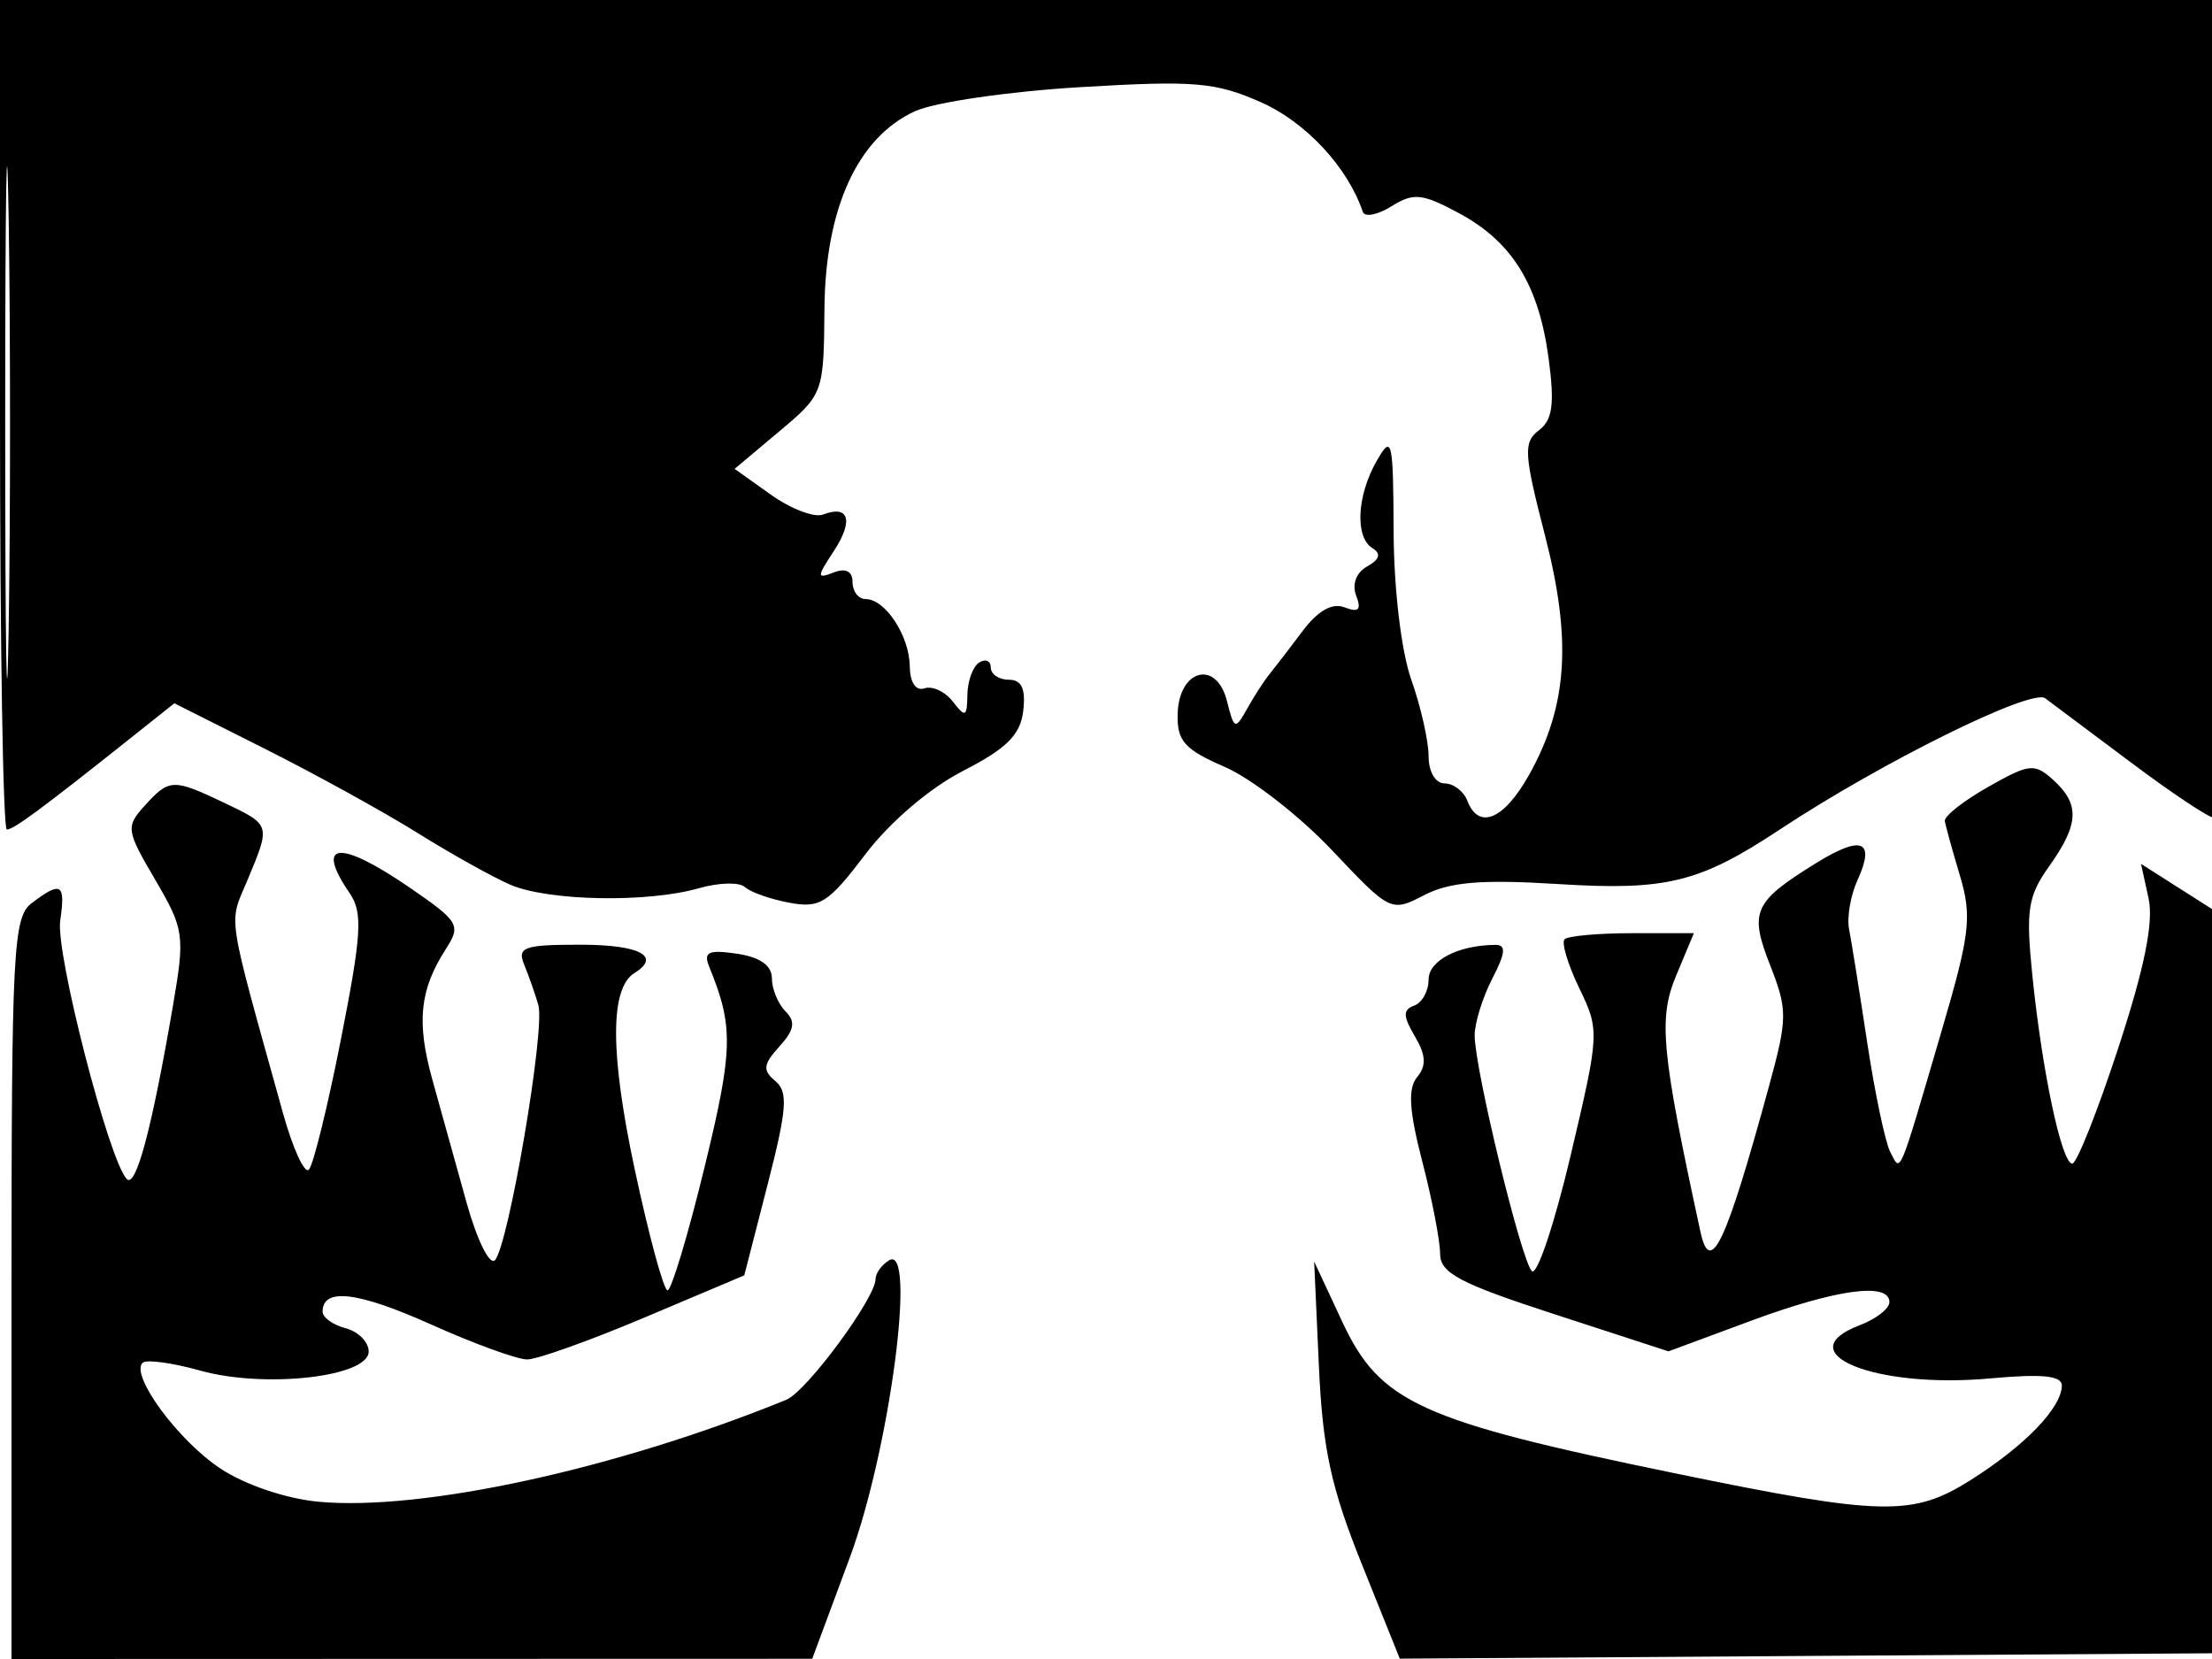 <svg xmlns="http://www.w3.org/2000/svg" width="192" height="144" viewBox="0 0 192 144" version="1.1">
	<path d="M 0 36 C 0 55.800, 0.266 72, 0.592 72 C 1.185 72, 3.512 70.285, 11.075 64.273 L 15.135 61.045 23.058 65.029 C 27.416 67.220, 33.348 70.492, 36.241 72.299 C 39.133 74.106, 42.759 76.129, 44.297 76.793 C 47.593 78.215, 56.201 78.376, 60.655 77.099 C 62.384 76.603, 64.181 76.556, 64.649 76.993 C 65.117 77.431, 66.850 78.043, 68.500 78.353 C 71.175 78.856, 71.890 78.402, 75.097 74.172 C 77.234 71.354, 80.686 68.405, 83.597 66.911 C 87.391 64.964, 88.572 63.784, 88.816 61.697 C 89.041 59.781, 88.679 59, 87.566 59 C 86.705 59, 86 58.523, 86 57.941 C 86 57.359, 85.550 57.160, 85 57.500 C 84.450 57.840, 83.986 59.104, 83.968 60.309 C 83.940 62.235, 83.789 62.308, 82.718 60.912 C 82.048 60.039, 80.938 59.514, 80.250 59.746 C 79.492 60.001, 78.987 59.249, 78.968 57.833 C 78.932 55.184, 76.843 52, 75.140 52 C 74.513 52, 74 51.339, 74 50.531 C 74 49.587, 73.420 49.285, 72.376 49.686 C 70.878 50.261, 70.878 50.115, 72.379 47.825 C 74.108 45.186, 73.695 43.796, 71.438 44.662 C 70.686 44.951, 68.652 44.176, 66.918 42.942 L 63.765 40.697 67.633 37.450 C 71.465 34.232, 71.501 34.136, 71.561 26.824 C 71.633 18.073, 74.439 11.940, 79.414 9.655 C 81.111 8.876, 87.556 7.936, 93.736 7.566 C 103.677 6.972, 105.490 7.123, 109.460 8.879 C 113.340 10.595, 116.985 14.520, 118.291 18.386 C 118.456 18.874, 119.578 18.656, 120.784 17.903 C 122.698 16.707, 123.445 16.785, 126.653 18.512 C 131.278 21.003, 133.576 24.744, 134.428 31.172 C 134.948 35.090, 134.758 36.463, 133.571 37.354 C 132.213 38.374, 132.271 39.375, 134.103 46.472 C 136.450 55.565, 136.073 61.262, 132.727 67.250 C 130.546 71.153, 128.349 72.074, 127.362 69.500 C 127.045 68.675, 126.159 68, 125.393 68 C 124.593 68, 124 66.988, 124 65.626 C 124 64.320, 123.325 61.338, 122.500 59 C 121.627 56.526, 120.985 51.143, 120.965 46.124 C 120.932 38.140, 120.823 37.686, 119.500 40 C 117.768 43.030, 117.592 46.630, 119.128 47.579 C 119.904 48.059, 119.760 48.555, 118.670 49.165 C 117.717 49.698, 117.336 50.711, 117.715 51.700 C 118.187 52.930, 117.932 53.188, 116.710 52.719 C 115.627 52.303, 114.389 53.005, 113.048 54.796 C 111.933 56.283, 110.649 57.955, 110.194 58.512 C 109.738 59.069, 108.869 60.412, 108.261 61.498 C 107.211 63.374, 107.124 63.341, 106.499 60.850 C 105.591 57.236, 102.331 58.079, 102.220 61.957 C 102.153 64.321, 102.796 65.044, 106.320 66.573 C 108.619 67.571, 112.799 70.819, 115.609 73.792 C 120.685 79.162, 120.737 79.187, 123.624 77.695 C 125.836 76.551, 128.604 76.321, 135.224 76.734 C 144.648 77.322, 147.508 76.619, 154.500 71.993 C 163.285 66.182, 176.339 59.725, 177.519 60.608 C 178.174 61.099, 181.565 63.637, 185.055 66.250 C 188.545 68.862, 191.760 71, 192.200 71 C 192.640 71, 193 55.025, 193 35.500 L 193 0 96.500 0 L 0 0 0 36 M 0.451 36.500 C 0.451 56.300, 0.585 64.542, 0.748 54.815 C 0.912 45.088, 0.912 28.888, 0.749 18.815 C 0.586 8.742, 0.452 16.700, 0.451 36.500 M 172.574 68.301 C 170.440 69.510, 168.746 70.842, 168.810 71.261 C 168.874 71.680, 169.463 73.814, 170.120 76.005 C 171.173 79.522, 170.996 81.070, 168.600 89.244 C 164.720 102.478, 165.013 101.781, 164.076 100 C 163.641 99.175, 162.741 94.900, 162.074 90.500 C 161.408 86.100, 160.699 81.667, 160.499 80.649 C 160.298 79.631, 160.627 77.717, 161.230 76.395 C 162.799 72.952, 161.617 72.455, 157.665 74.898 C 152.190 78.282, 151.814 79.117, 153.655 83.804 C 155.164 87.645, 155.157 88.390, 153.565 94.220 C 149.801 108.001, 148.452 110.865, 147.592 106.895 C 144.202 91.252, 143.932 88.407, 145.486 84.688 L 147.027 81 141.680 81 C 138.739 81, 136.096 81.237, 135.806 81.528 C 135.516 81.818, 136.089 83.730, 137.081 85.778 C 138.851 89.433, 138.837 89.695, 136.322 100.330 C 134.913 106.287, 133.400 110.787, 132.961 110.330 C 132.025 109.359, 128 92.758, 128 89.871 C 128 88.787, 128.687 86.573, 129.526 84.950 C 130.694 82.691, 130.753 82.003, 129.776 82.014 C 126.542 82.048, 124 83.377, 124 85.033 C 124 86.023, 123.438 87.037, 122.750 87.286 C 121.759 87.645, 121.771 88.197, 122.807 89.948 C 123.772 91.578, 123.825 92.507, 123.007 93.491 C 122.190 94.476, 122.306 96.391, 123.450 100.807 C 124.303 104.097, 125 107.701, 125 108.816 C 125 110.499, 126.683 111.391, 134.913 114.070 L 144.826 117.296 151.970 114.648 C 159.409 111.891, 164 111.271, 164 113.025 C 164 113.588, 162.838 114.491, 161.419 115.031 C 155.090 117.437, 162.752 120.557, 172.750 119.645 C 177.302 119.230, 178.991 119.405, 178.967 120.288 C 178.913 122.232, 175.745 125.505, 171.037 128.477 C 166.024 131.641, 163.378 131.582, 145.500 127.905 C 123.229 123.325, 119.782 121.756, 116.494 114.704 L 114.068 109.500 114.475 118.500 C 114.802 125.745, 115.527 129.106, 118.191 135.734 L 121.500 143.969 157 143.734 L 192.500 143.500 192.718 111.500 L 192.936 79.500 189.387 77.242 L 185.838 74.984 186.493 77.966 C 186.948 80.042, 186.149 83.993, 183.861 90.974 C 182.054 96.488, 180.258 101, 179.870 101 C 178.955 101, 177.266 93.056, 176.414 84.740 C 175.826 78.997, 176.009 77.796, 177.871 75.182 C 180.464 71.540, 180.547 69.805, 178.227 67.706 C 176.593 66.227, 176.152 66.273, 172.574 68.301 M 12.568 69.924 C 10.905 71.763, 10.945 72.050, 13.470 76.358 C 15.981 80.644, 16.059 81.180, 15.031 87.184 C 13.181 97.985, 11.793 103.195, 10.994 102.331 C 9.424 100.631, 4.815 82.715, 5.226 79.911 C 5.701 76.680, 5.316 76.444, 2.750 78.392 C 1.147 79.609, 1 82.424, 1 111.860 L 1 144 35.750 143.990 L 70.500 143.981 73.747 135.240 C 77.225 125.879, 79.601 107.893, 77.160 109.401 C 76.522 109.796, 76 110.519, 76 111.009 C 76 112.674, 70.012 120.781, 68.252 121.499 C 53.544 127.498, 36.637 131.184, 27.656 130.350 C 24.825 130.087, 21.274 128.886, 19.128 127.466 C 15.464 125.042, 11.292 119.375, 12.374 118.293 C 12.687 117.980, 14.942 118.284, 17.385 118.968 C 22.987 120.536, 32 119.516, 32 117.313 C 32 116.488, 31.100 115.577, 30 115.290 C 28.900 115.002, 28 114.355, 28 113.852 C 28 111.745, 31.045 112.104, 37.414 114.962 C 41.139 116.633, 44.894 118, 45.758 118 C 46.623 118, 51.217 116.357, 55.967 114.350 L 64.603 110.700 66.626 102.827 C 68.311 96.265, 68.424 94.766, 67.299 93.833 C 66.179 92.903, 66.238 92.394, 67.651 90.833 C 68.956 89.392, 69.078 88.678, 68.176 87.776 C 67.529 87.129, 67 85.841, 67 84.913 C 67 83.799, 65.968 83.076, 63.957 82.780 C 61.482 82.417, 61.035 82.629, 61.561 83.917 C 63.688 89.120, 63.642 91.102, 61.153 101.317 C 59.722 107.193, 58.277 112, 57.942 112 C 57.608 112, 56.324 107.269, 55.090 101.486 C 52.942 91.417, 52.937 85.775, 55.077 84.452 C 57.426 83.001, 55.514 82, 50.393 82 C 45.445 82, 44.871 82.206, 45.506 83.750 C 45.903 84.713, 46.454 86.289, 46.731 87.253 C 47.335 89.355, 44.136 108.124, 42.959 109.383 C 42.505 109.869, 41.396 107.619, 40.496 104.383 C 39.595 101.147, 38.261 96.350, 37.530 93.721 C 36.132 88.691, 36.424 85.904, 38.722 82.338 C 40.026 80.313, 39.829 79.978, 35.627 77.088 C 29.471 72.852, 27.274 73.035, 30.351 77.527 C 31.503 79.209, 31.393 81.075, 29.601 90.169 C 28.446 96.037, 27.189 101.148, 26.809 101.526 C 26.429 101.905, 25.417 99.692, 24.559 96.607 C 19.601 78.777, 19.837 80.325, 21.478 76.398 C 23.502 71.554, 23.522 71.619, 19.466 69.685 C 15.025 67.568, 14.691 67.579, 12.568 69.924" stroke="none" fill="black" fill-rule="evenodd"/>
</svg>